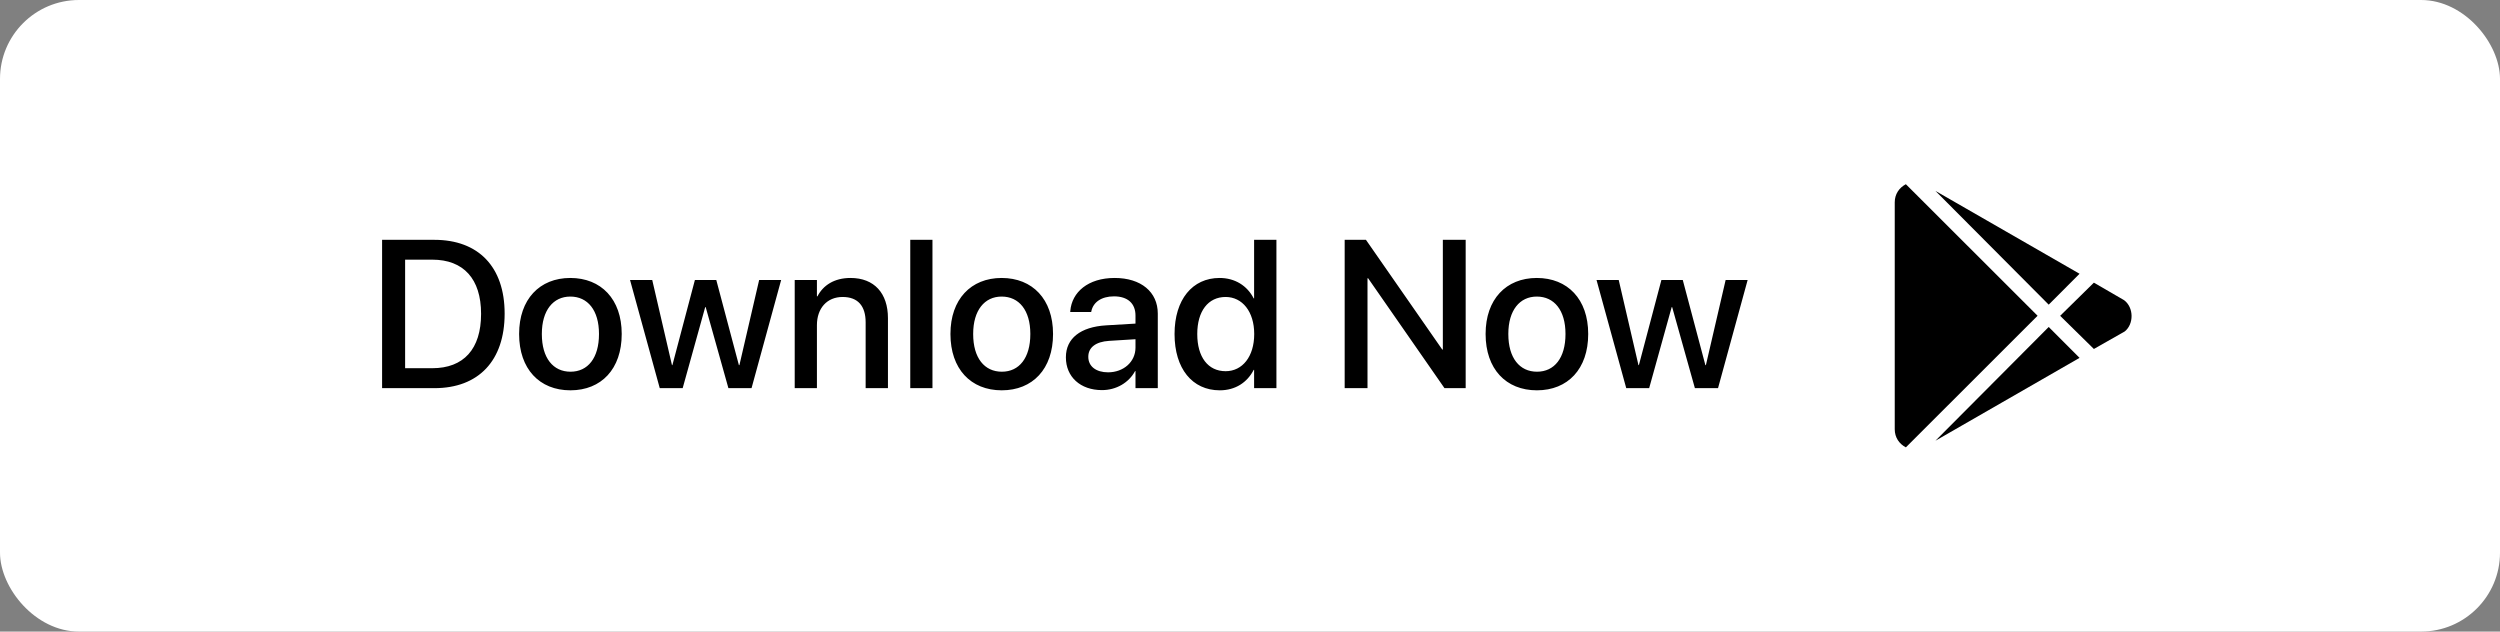 <svg width="190" height="48" viewBox="0 0 190 48" fill="none" xmlns="http://www.w3.org/2000/svg">
<rect x="0" y="0" width="190" height="48" fill="#808080" stroke="none"/>
<rect width="190" height="48" rx="6" fill="white"/>
<path d="M29.039 29.5V18.227H33.016C36.359 18.227 38.352 20.281 38.352 23.828V23.844C38.352 27.406 36.375 29.5 33.016 29.5H29.039ZM30.789 27.984H32.852C35.242 27.984 36.562 26.523 36.562 23.859V23.844C36.562 21.195 35.227 19.734 32.852 19.734H30.789V27.984ZM43.352 29.664C40.992 29.664 39.453 28.031 39.453 25.391V25.375C39.453 22.75 41.008 21.125 43.344 21.125C45.688 21.125 47.25 22.742 47.25 25.375V25.391C47.25 28.039 45.703 29.664 43.352 29.664ZM43.359 28.25C44.68 28.25 45.523 27.203 45.523 25.391V25.375C45.523 23.578 44.664 22.539 43.344 22.539C42.047 22.539 41.18 23.578 41.18 25.375V25.391C41.18 27.211 42.039 28.25 43.359 28.25ZM50.141 29.5L47.883 21.281H49.57L51.07 27.75H51.102L52.812 21.281H54.438L56.156 27.75H56.195L57.695 21.281H59.367L57.117 29.5H55.359L53.633 23.344H53.594L51.883 29.5H50.141ZM60.398 29.5V21.281H62.086V22.523H62.125C62.555 21.688 63.398 21.125 64.641 21.125C66.445 21.125 67.484 22.289 67.484 24.18V29.5H65.789V24.5C65.789 23.266 65.211 22.57 64.039 22.57C62.852 22.57 62.086 23.43 62.086 24.711V29.5H60.398ZM69.18 29.5V18.227H70.867V29.5H69.18ZM76.133 29.664C73.773 29.664 72.234 28.031 72.234 25.391V25.375C72.234 22.75 73.789 21.125 76.125 21.125C78.469 21.125 80.031 22.742 80.031 25.375V25.391C80.031 28.039 78.484 29.664 76.133 29.664ZM76.141 28.25C77.461 28.25 78.305 27.203 78.305 25.391V25.375C78.305 23.578 77.445 22.539 76.125 22.539C74.828 22.539 73.961 23.578 73.961 25.375V25.391C73.961 27.211 74.82 28.25 76.141 28.25ZM83.75 29.648C82.109 29.648 81.008 28.641 81.008 27.164V27.148C81.008 25.719 82.117 24.844 84.062 24.727L86.297 24.594V23.977C86.297 23.07 85.711 22.523 84.664 22.523C83.688 22.523 83.086 22.984 82.945 23.641L82.93 23.711H81.336L81.344 23.625C81.461 22.211 82.688 21.125 84.711 21.125C86.719 21.125 87.992 22.188 87.992 23.836V29.5H86.297V28.203H86.266C85.789 29.086 84.836 29.648 83.75 29.648ZM82.711 27.125C82.711 27.844 83.305 28.297 84.211 28.297C85.398 28.297 86.297 27.492 86.297 26.422V25.781L84.289 25.906C83.273 25.969 82.711 26.414 82.711 27.109V27.125ZM92.703 29.664C90.609 29.664 89.266 28.008 89.266 25.391V25.383C89.266 22.766 90.625 21.125 92.688 21.125C93.852 21.125 94.789 21.711 95.281 22.68H95.312V18.227H97.008V29.5H95.312V28.109H95.281C94.789 29.07 93.883 29.664 92.703 29.664ZM93.148 28.211C94.422 28.211 95.32 27.102 95.32 25.391V25.383C95.32 23.68 94.414 22.57 93.148 22.57C91.82 22.57 90.992 23.648 90.992 25.383V25.391C90.992 27.141 91.812 28.211 93.148 28.211ZM102.195 29.5V18.227H103.812L109.609 26.562H109.656V18.227H111.391V29.5H109.781L103.977 21.148H103.93V29.5H102.195ZM116.805 29.664C114.445 29.664 112.906 28.031 112.906 25.391V25.375C112.906 22.75 114.461 21.125 116.797 21.125C119.141 21.125 120.703 22.742 120.703 25.375V25.391C120.703 28.039 119.156 29.664 116.805 29.664ZM116.812 28.25C118.133 28.25 118.977 27.203 118.977 25.391V25.375C118.977 23.578 118.117 22.539 116.797 22.539C115.5 22.539 114.633 23.578 114.633 25.375V25.391C114.633 27.211 115.492 28.25 116.812 28.25ZM123.594 29.5L121.336 21.281H123.023L124.523 27.75H124.555L126.266 21.281H127.891L129.609 27.75H129.648L131.148 21.281H132.82L130.57 29.5H128.812L127.086 23.344H127.047L125.336 29.5H123.594Z" fill="black"/>
<path d="M155.702 23.154L147.093 14.508L158.046 20.806L155.702 23.154ZM144.846 14C144.339 14.266 144 14.75 144 15.379V32.621C144 33.25 144.339 33.734 144.846 34L154.856 23.998L144.846 14ZM161.432 22.814L159.135 21.482L156.572 24.002L159.135 26.522L161.479 25.19C162.181 24.631 162.181 23.373 161.432 22.814ZM147.093 33.496L158.046 27.198L155.702 24.85L147.093 33.496Z" fill="black"/>
</svg>
